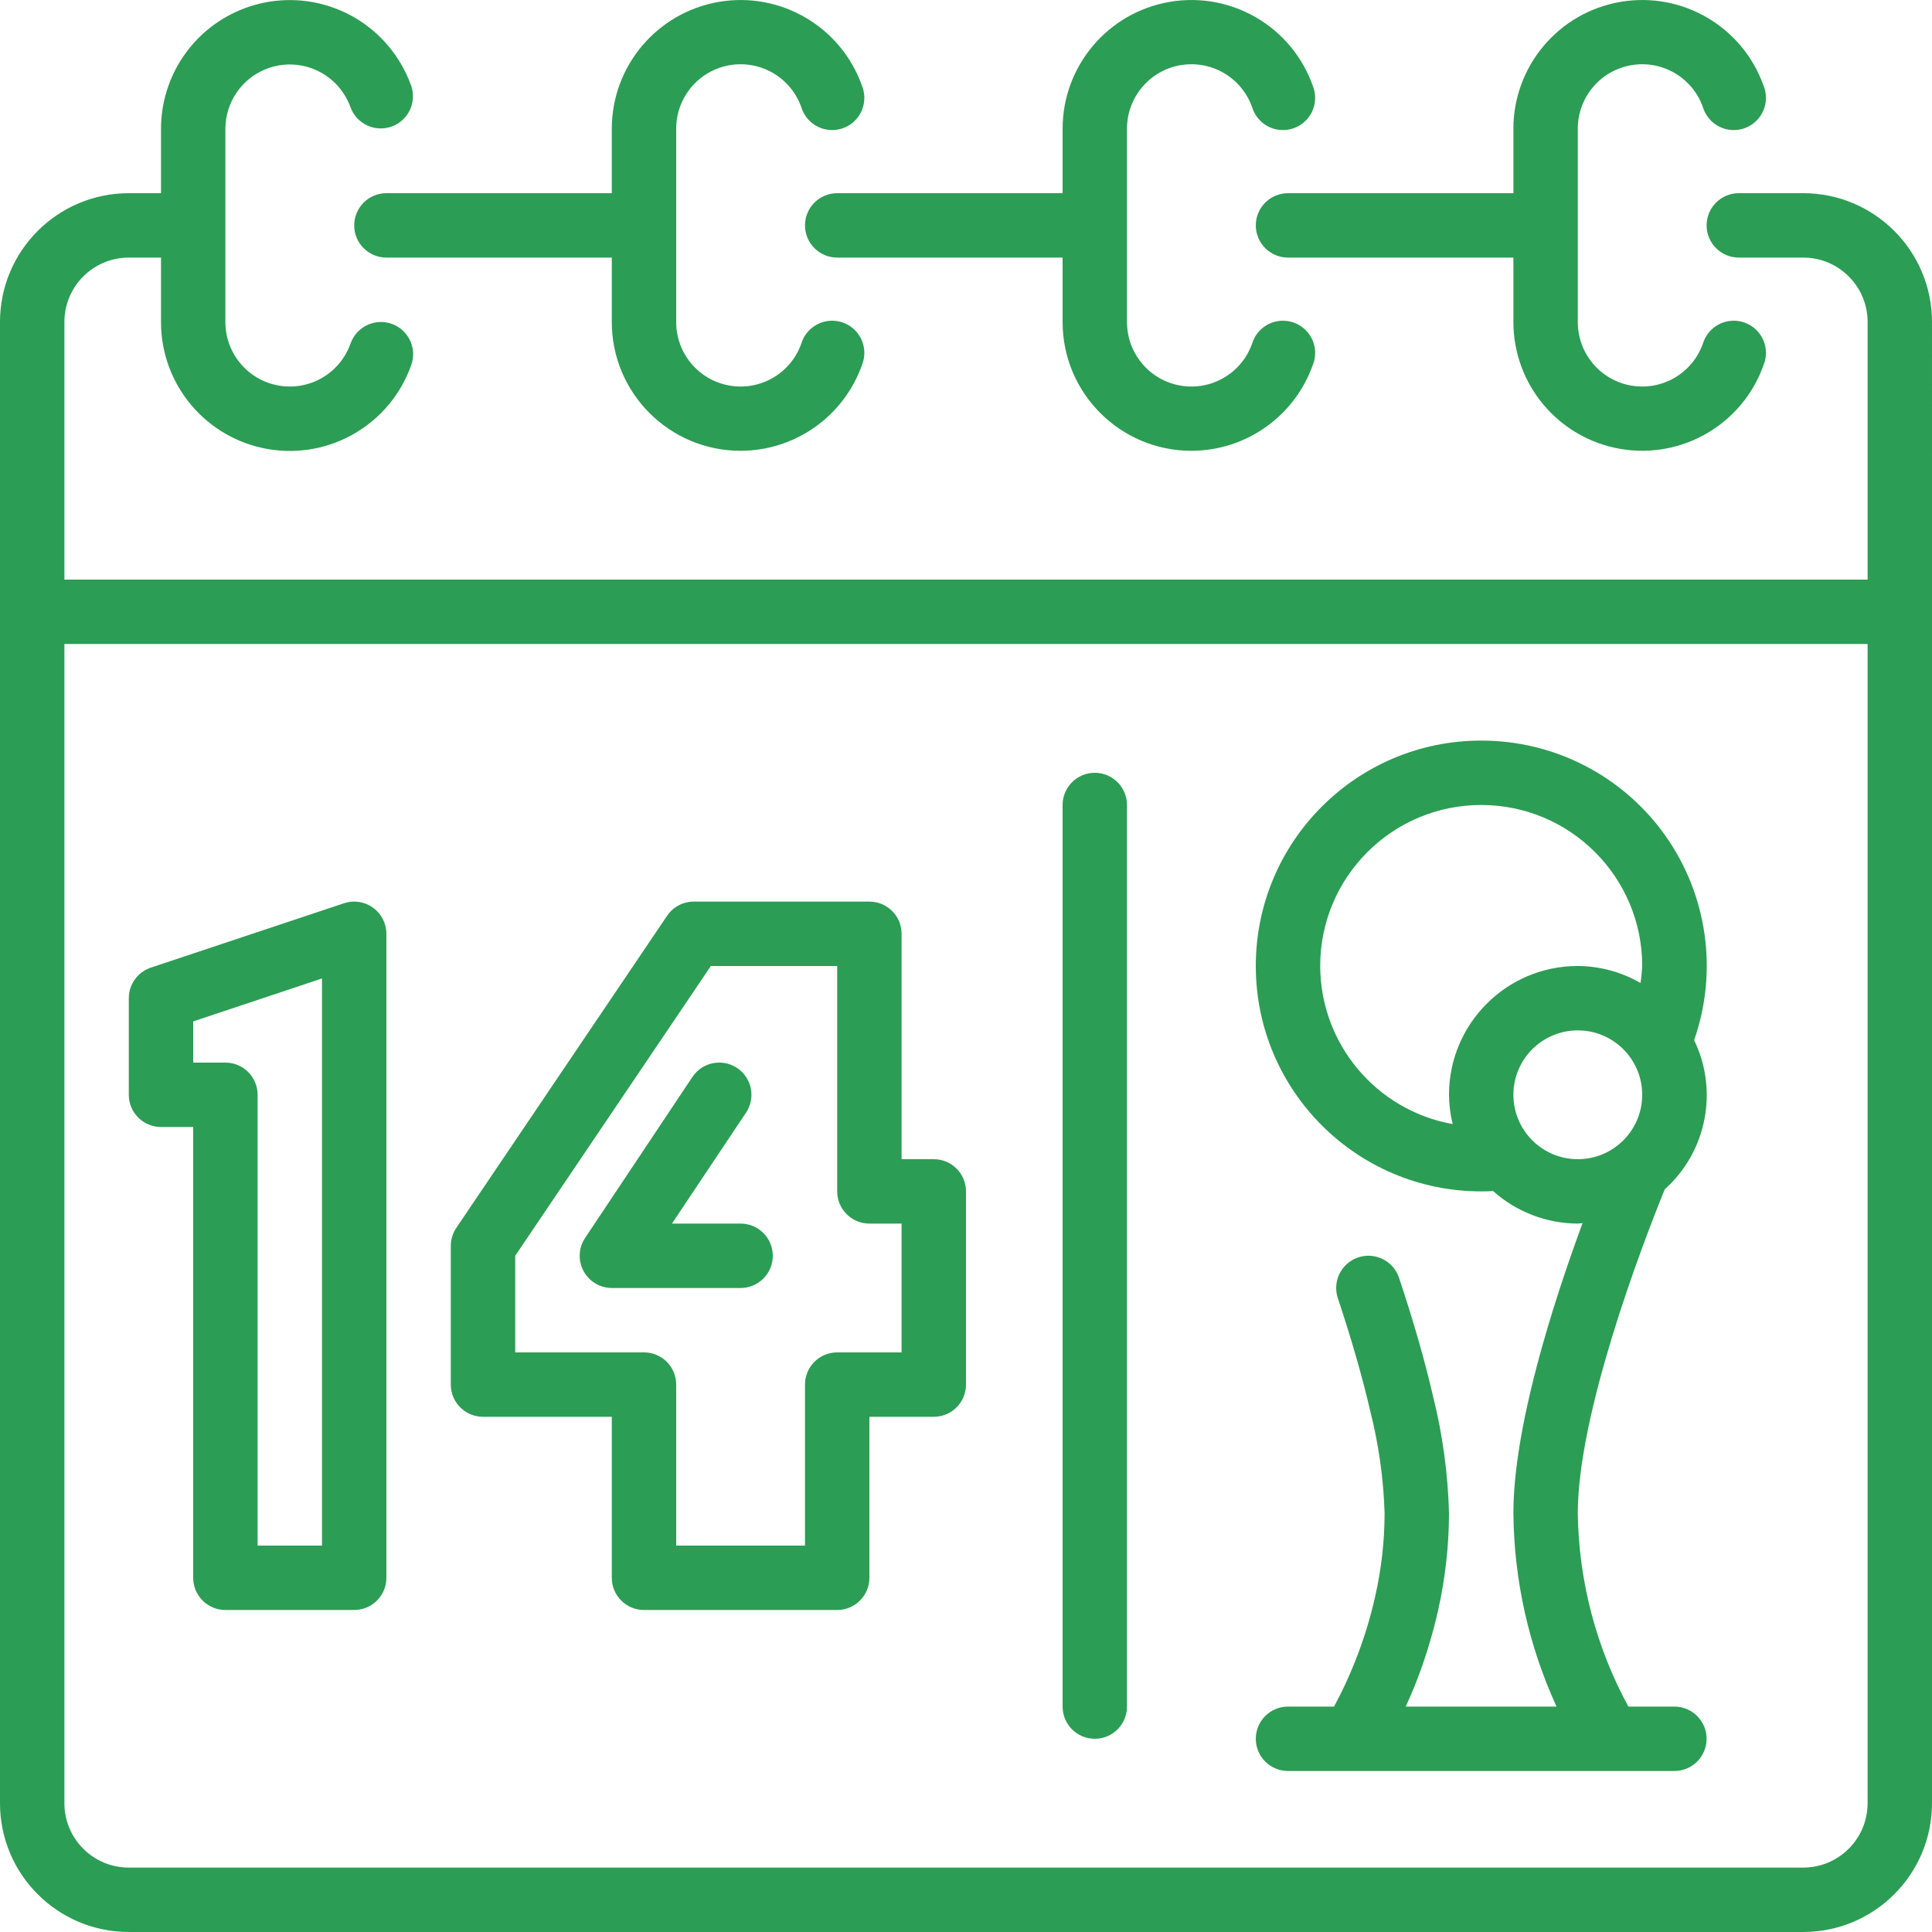 <?xml version="1.0" encoding="UTF-8" standalone="no"?>
<!-- Generator: Adobe Illustrator 21.0.0, SVG Export Plug-In . SVG Version: 6.00 Build 0)  -->

<svg
   xmlns:dc="http://purl.org/dc/elements/1.1/"
   xmlns:cc="http://creativecommons.org/ns#"
   xmlns:rdf="http://www.w3.org/1999/02/22-rdf-syntax-ns#"
   xmlns:svg="http://www.w3.org/2000/svg"
   xmlns="http://www.w3.org/2000/svg"
   xmlns:sodipodi="http://sodipodi.sourceforge.net/DTD/sodipodi-0.dtd"
   xmlns:inkscape="http://www.inkscape.org/namespaces/inkscape"
   version="1.1"
   id="Capa_1"
   x="0px"
   y="0px"
   viewBox="0 0 512 512"
   style="enable-background:new 0 0 512 512;"
   xml:space="preserve"
   sodipodi:docname="date.svg"
   inkscape:version="0.92.3 (2405546, 2018-03-11)"><defs
   id="defs59" /><sodipodi:namedview
   pagecolor="#ffffff"
   bordercolor="#666666"
   borderopacity="1"
   objecttolerance="10"
   gridtolerance="10"
   guidetolerance="10"
   inkscape:pageopacity="0"
   inkscape:pageshadow="2"
   inkscape:window-width="1920"
   inkscape:window-height="1017"
   id="namedview57"
   showgrid="false"
   inkscape:zoom="0.4609375"
   inkscape:cx="256"
   inkscape:cy="256"
   inkscape:window-x="-8"
   inkscape:window-y="-8"
   inkscape:window-maximized="1"
   inkscape:current-layer="Capa_1" />
<g
   id="g24"
   style="fill:#2c9d54;fill-opacity:1">
	<g
   id="g22"
   style="fill:#2c9d54;fill-opacity:1">
		<g
   id="g20"
   style="fill:#2c9d54;fill-opacity:1">
			<path
   d="M477.867,51.197H460.8c-4.713,0-8.533,3.82-8.533,8.533s3.821,8.533,8.533,8.533h17.067     c9.426,0,17.067,7.641,17.067,17.067v68.267H17.067V85.331c0-9.426,7.641-17.067,17.067-17.067h8.533v17.067     c-0.019,16.64,11.963,30.87,28.364,33.682c16.401,2.813,32.44-6.611,37.966-22.307c1.569-4.444-0.761-9.319-5.205-10.888     c-4.444-1.569-9.319,0.761-10.889,5.205c-2.759,7.855-10.783,12.574-18.989,11.165s-14.198-8.532-14.18-16.857v-51.2     c0.008-6.894,4.164-13.106,10.533-15.746c6.369-2.639,13.7-1.188,18.583,3.68c1.8,1.805,3.181,3.984,4.045,6.383     c1.613,4.387,6.454,6.66,10.86,5.099s6.735-6.376,5.226-10.799c-1.714-4.788-4.464-9.139-8.055-12.74     C91.162,0.255,76.489-2.66,63.741,2.619C50.993,7.898,42.677,20.333,42.667,34.131v17.067h-8.533     C15.282,51.197,0,66.479,0,85.331v392.533c0,18.851,15.282,34.133,34.133,34.133h443.733c18.851,0,34.133-15.282,34.133-34.133     V85.331C512,66.479,496.718,51.197,477.867,51.197z M494.933,477.864c0,9.426-7.641,17.067-17.067,17.067H34.133     c-9.426,0-17.067-7.641-17.067-17.067v-307.2h477.867V477.864z"
   id="path2"
   style="fill:#2c9d54;fill-opacity:1" />
			<path
   d="M93.867,59.731c0,4.713,3.82,8.533,8.533,8.533h59.733v17.067c0,18.851,15.282,34.133,34.133,34.133     c14.46-0.017,27.346-9.13,32.179-22.758c1.167-2.908,0.646-6.222-1.357-8.632c-2.003-2.41-5.166-3.528-8.239-2.912     c-3.073,0.616-5.561,2.866-6.481,5.862c-2.759,7.855-10.783,12.574-18.989,11.165c-8.206-1.408-14.198-8.532-14.18-16.857v-51.2     c-0.018-8.326,5.974-15.449,14.18-16.857c8.206-1.408,16.23,3.31,18.989,11.165c0.92,2.996,3.408,5.246,6.481,5.862     c3.073,0.616,6.236-0.503,8.239-2.912c2.003-2.41,2.524-5.724,1.357-8.632c-5.543-15.67-21.568-25.069-37.95-22.259     s-28.358,17.012-28.363,33.633v17.067H102.4C97.687,51.197,93.867,55.018,93.867,59.731z"
   id="path4"
   style="fill:#2c9d54;fill-opacity:1" />
			<path
   d="M213.333,59.731c0,4.713,3.82,8.533,8.533,8.533H281.6v17.067c0,18.851,15.282,34.133,34.133,34.133     c14.46-0.017,27.346-9.13,32.179-22.758c1.167-2.908,0.646-6.222-1.357-8.632c-2.003-2.41-5.166-3.528-8.239-2.912     c-3.073,0.616-5.561,2.866-6.481,5.862c-2.759,7.855-10.783,12.574-18.989,11.165c-8.206-1.408-14.198-8.532-14.18-16.857v-51.2     c-0.018-8.326,5.974-15.449,14.18-16.857c8.206-1.408,16.23,3.31,18.989,11.165c0.92,2.996,3.408,5.246,6.481,5.862     c3.073,0.616,6.236-0.503,8.239-2.912c2.003-2.41,2.524-5.724,1.357-8.632c-5.543-15.67-21.568-25.069-37.95-22.259     S281.604,17.509,281.6,34.131v17.067h-59.733C217.154,51.197,213.333,55.018,213.333,59.731z"
   id="path6"
   style="fill:#2c9d54;fill-opacity:1" />
			<path
   d="M332.8,59.731c0,4.713,3.821,8.533,8.533,8.533h59.733v17.067c0.004,16.621,11.98,30.823,28.363,33.633     s32.407-6.589,37.95-22.259c1.167-2.908,0.646-6.222-1.357-8.632c-2.003-2.41-5.166-3.528-8.239-2.912     c-3.073,0.616-5.561,2.866-6.481,5.862c-2.759,7.855-10.783,12.574-18.989,11.165c-8.206-1.408-14.198-8.532-14.18-16.857v-51.2     c-0.018-8.326,5.974-15.449,14.18-16.857c8.206-1.408,16.23,3.31,18.989,11.165c0.92,2.996,3.408,5.246,6.481,5.862     c3.073,0.616,6.236-0.503,8.239-2.912c2.003-2.41,2.524-5.724,1.357-8.632c-5.543-15.67-21.568-25.069-37.95-22.259     s-28.358,17.012-28.363,33.633v17.067h-59.733C336.621,51.197,332.8,55.018,332.8,59.731z"
   id="path8"
   style="fill:#2c9d54;fill-opacity:1" />
			<path
   d="M42.667,298.664H51.2v119.467c0,4.713,3.82,8.533,8.533,8.533h34.133c4.713,0,8.533-3.82,8.533-8.533V247.464     c0-2.742-1.318-5.317-3.541-6.921c-2.222-1.603-5.079-2.041-7.68-1.178l-51.2,17.067c-3.49,1.158-5.845,4.421-5.845,8.098v25.6     C34.133,294.844,37.954,298.664,42.667,298.664z M51.2,270.683L85.333,259.3v150.298H68.267V290.131     c0-4.713-3.82-8.533-8.533-8.533H51.2V270.683z"
   id="path10"
   style="fill:#2c9d54;fill-opacity:1" />
			<path
   d="M128,375.464h34.133v42.667c0,4.713,3.82,8.533,8.533,8.533h51.2c4.713,0,8.533-3.82,8.533-8.533v-42.667h17.067     c4.713,0,8.533-3.82,8.533-8.533v-51.2c0-4.713-3.82-8.533-8.533-8.533h-8.533v-59.733c0-4.713-3.82-8.533-8.533-8.533h-46.541     c-2.835-0.001-5.486,1.406-7.074,3.755l-55.859,82.714c-0.951,1.409-1.459,3.07-1.459,4.77v36.762     C119.467,371.643,123.287,375.464,128,375.464z M136.533,332.797l51.857-76.8h33.476v59.733c0,4.713,3.82,8.533,8.533,8.533     h8.533v34.133h-17.067c-4.713,0-8.533,3.82-8.533,8.533v42.667H179.2v-42.667c0-4.713-3.82-8.533-8.533-8.533h-34.133V332.797z"
   id="path12"
   style="fill:#2c9d54;fill-opacity:1" />
			<path
   d="M204.8,332.797c0-4.713-3.82-8.533-8.533-8.533h-18.193l19.627-29.397c1.692-2.536,1.902-5.783,0.552-8.516     c-1.351-2.734-4.057-4.539-7.1-4.736s-5.959,1.244-7.651,3.781l-28.442,42.667c-1.745,2.615-1.91,5.977-0.432,8.75     c1.479,2.774,4.363,4.51,7.506,4.519h34.133C200.979,341.331,204.8,337.51,204.8,332.797z"
   id="path14"
   style="fill:#2c9d54;fill-opacity:1" />
			<path
   d="M290.133,460.797c4.713,0,8.533-3.821,8.533-8.533V213.331c0-4.713-3.82-8.533-8.533-8.533s-8.533,3.821-8.533,8.533     v238.933C281.6,456.977,285.421,460.797,290.133,460.797z"
   id="path16"
   style="fill:#2c9d54;fill-opacity:1" />
			<path
   d="M359.006,440.556c-1.58,3.977-3.393,7.858-5.427,11.622l-0.051,0.085h-12.194c-4.713,0-8.533,3.821-8.533,8.533     s3.821,8.533,8.533,8.533h102.4c4.713,0,8.533-3.82,8.533-8.533s-3.82-8.533-8.533-8.533h-12.194     c-8.56-15.725-13.162-33.298-13.406-51.2c0-26.377,16.802-70.511,23.04-85.88c11.118-9.969,14.295-26.093,7.791-39.535     c6.39-18.271,3.523-38.506-7.691-54.282c-11.215-15.776-29.383-25.134-48.74-25.103c-32.99,0-59.733,26.744-59.733,59.733     s26.744,59.733,59.733,59.733c0.922,0,2.014,0,3.157-0.085c6.174,5.523,14.159,8.589,22.443,8.619     c0.435,0,0.853-0.111,1.263-0.128c-8.149,22.127-18.33,54.281-18.33,76.928c0.168,17.681,4.065,35.127,11.435,51.2h-39.97     c0.794-1.766,1.596-3.533,2.33-5.359c2.628-6.569,4.725-13.337,6.272-20.241c1.885-8.404,2.846-16.988,2.867-25.6     c-0.263-10.452-1.677-20.842-4.215-30.985c-2.185-9.464-5.214-20.045-9.028-31.445c-0.963-2.896-3.399-5.058-6.389-5.672     c-2.99-0.614-6.08,0.414-8.107,2.697c-2.027,2.282-2.681,5.473-1.718,8.369c3.627,10.897,6.511,20.949,8.576,29.867     c2.258,8.891,3.537,18.002,3.814,27.17c-0.021,7.361-0.848,14.698-2.466,21.879C363.128,428.953,361.302,434.843,359.006,440.556     z M384,290.131c0.022,2.617,0.349,5.223,0.973,7.765c-20.287-3.653-35.061-21.286-35.106-41.899     c0-23.564,19.102-42.667,42.667-42.667c23.564,0,42.667,19.102,42.667,42.667c-0.07,1.508-0.219,3.012-0.444,4.506     c-5.058-2.915-10.785-4.467-16.623-4.506C399.282,255.997,384,271.279,384,290.131z M418.133,307.197     c-9.426,0-17.067-7.641-17.067-17.067s7.641-17.067,17.067-17.067s17.067,7.641,17.067,17.067S427.559,307.197,418.133,307.197z"
   id="path18"
   style="fill:#2c9d54;fill-opacity:1" />
		</g>
	</g>
</g>
<g
   id="g26">
</g>
<g
   id="g28">
</g>
<g
   id="g30">
</g>
<g
   id="g32">
</g>
<g
   id="g34">
</g>
<g
   id="g36">
</g>
<g
   id="g38">
</g>
<g
   id="g40">
</g>
<g
   id="g42">
</g>
<g
   id="g44">
</g>
<g
   id="g46">
</g>
<g
   id="g48">
</g>
<g
   id="g50">
</g>
<g
   id="g52">
</g>
<g
   id="g54">
</g>
</svg>